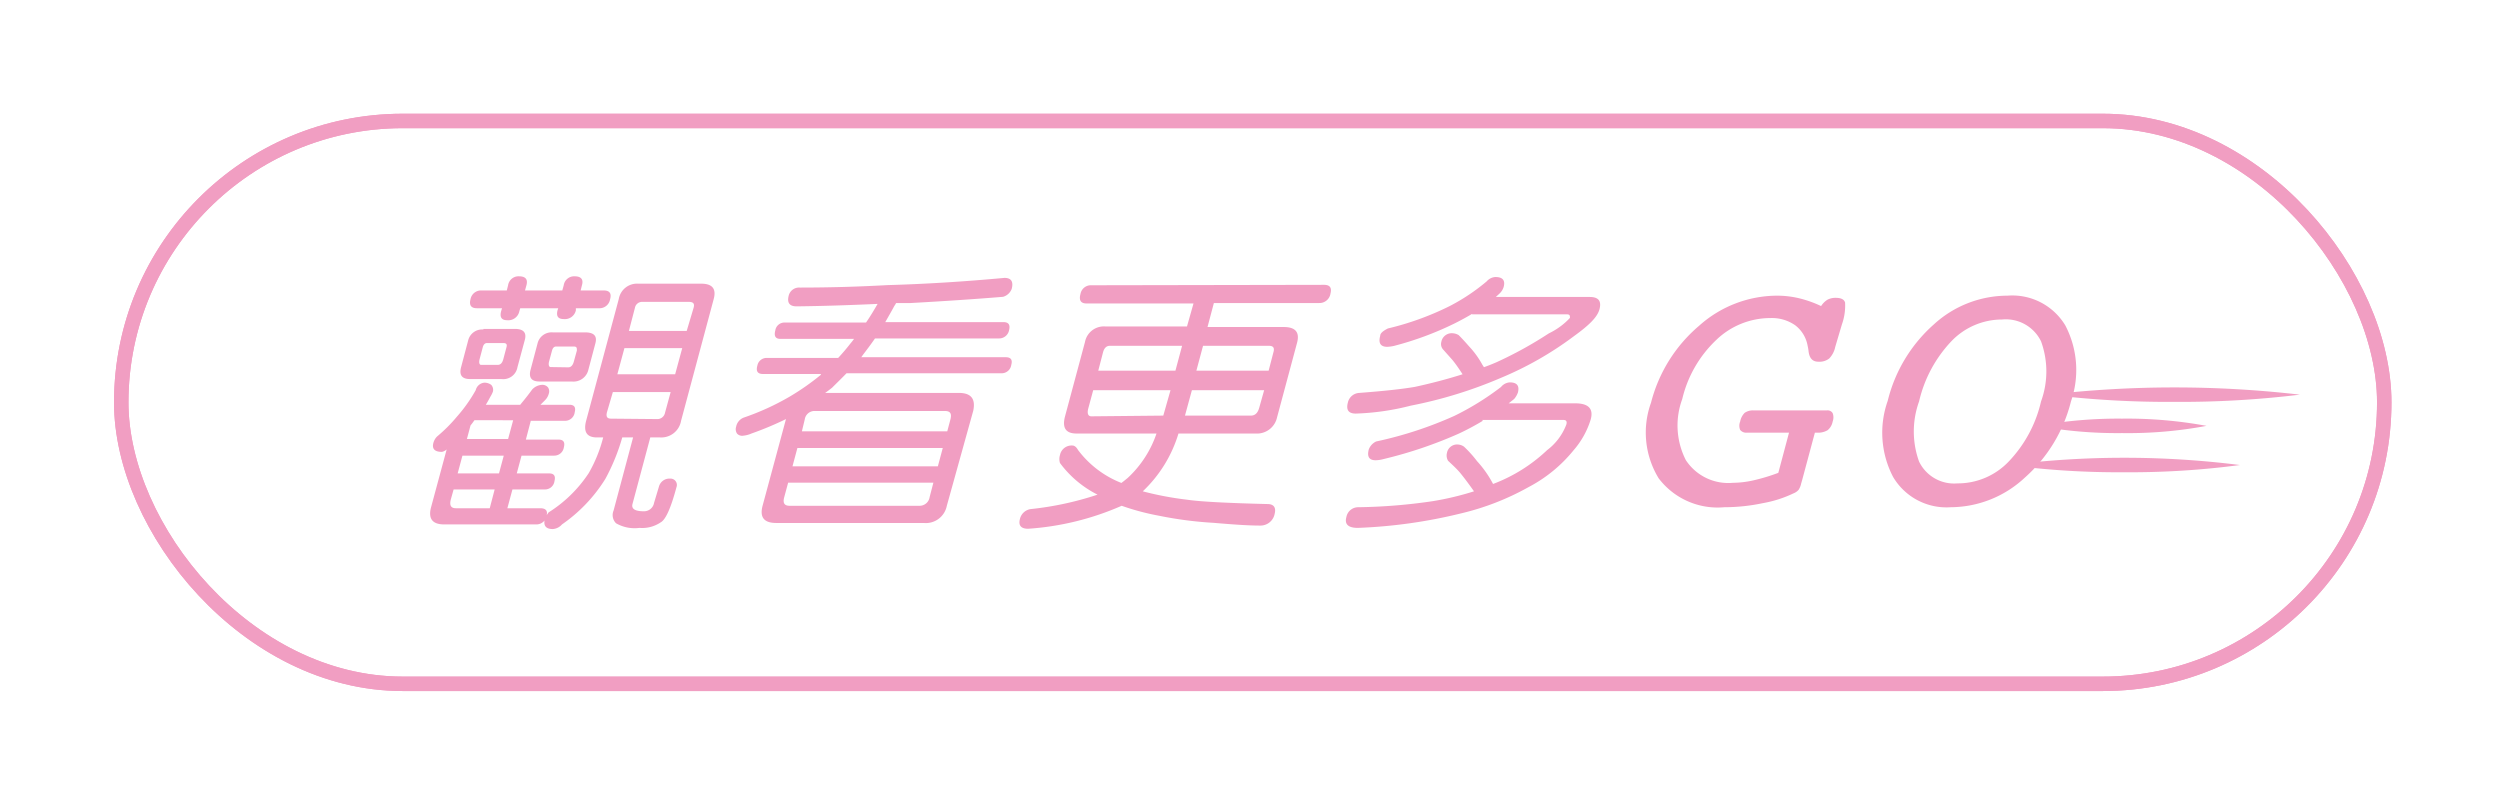 <svg xmlns="http://www.w3.org/2000/svg" xmlns:xlink="http://www.w3.org/1999/xlink" viewBox="0 0 173 56"><defs><style>.cls-1,.cls-3{fill:none;stroke:#f19ec2;stroke-miterlimit:10;}.cls-1{filter:url(#filter);}.cls-2{fill:#f19ec2;}</style><filter id="filter" x="0" y="0" width="173" height="56" filterUnits="userSpaceOnUse"><feOffset input="SourceAlpha"/><feGaussianBlur stdDeviation="2.5" result="blur"/><feFlood flood-color="#fa00c3"/><feComposite operator="in" in2="blur"/><feComposite in="SourceGraphic"/></filter></defs><g id="Layer_2" data-name="Layer 2"><g id="links"><rect class="cls-1" x="8.39" y="8.37" width="156.6" height="38.95" rx="19.48"/><path class="cls-2" d="M33.52,26.48a.8.8,0,0,1,.47.15.51.51,0,0,1,.12.47,2,2,0,0,1-.18.36c-.1.19-.2.37-.31.55H36l.12-.15c.26-.31.49-.61.71-.91a1,1,0,0,1,.71-.32.49.49,0,0,1,.39.19.49.49,0,0,1,.05.41,1,1,0,0,1-.27.47l-.31.31h2c.34,0,.46.17.37.52a.67.67,0,0,1-.67.59H36.73l-.34,1.3h2.26c.34,0,.46.18.37.53a.67.67,0,0,1-.67.58H36.09l-.33,1.23H38c.34,0,.46.18.37.53a.66.66,0,0,1-.67.58H35.46l-.35,1.3h2.27c.37,0,.53.16.45.48l.13-.19a9.15,9.15,0,0,0,2.78-2.72,9.75,9.75,0,0,0,1-2.47h-.43c-.7,0-.95-.38-.75-1.15l2.26-8.43a1.28,1.28,0,0,1,1.34-1.06h4.36c.77,0,1.06.35.87,1.06l-2.26,8.43a1.39,1.39,0,0,1-1.46,1.15H45l-1.23,4.6q-.14.51.78.51a.7.7,0,0,0,.71-.58l.34-1.13a.75.75,0,0,1,.77-.55.44.44,0,0,1,.44.6c-.38,1.42-.74,2.23-1.08,2.42a2.28,2.28,0,0,1-1.48.39,2.56,2.56,0,0,1-1.62-.32.8.8,0,0,1-.17-.88l1.35-5.06h-.75a13.93,13.93,0,0,1-1.17,2.87,10.68,10.68,0,0,1-3,3.15.92.92,0,0,1-.64.32c-.44,0-.63-.2-.57-.59a.72.72,0,0,1-.6.27H30.74c-.82,0-1.12-.4-.91-1.19l1.08-4a.72.72,0,0,1-.33.17c-.5,0-.7-.21-.59-.62a1,1,0,0,1,.25-.44,10.74,10.74,0,0,0,1.39-1.39A10.43,10.43,0,0,0,32.92,27,.68.68,0,0,1,33.52,26.48Zm.37,8.69.34-1.3H31.39l-.19.68c-.11.42,0,.62.35.62Zm.64-2.41.33-1.23H32l-.33,1.23Zm-1.08-10h2.17c.6,0,.83.25.7.75l-.51,1.89a1,1,0,0,1-1.12.83H32.52c-.56,0-.76-.28-.61-.83l.5-1.89A1,1,0,0,1,33.45,22.8Zm1.71,7.62.35-1.3H32.83c-.09.13-.17.24-.27.36l-.25.94Zm6.62-10.28c.4,0,.55.2.44.6a.74.74,0,0,1-.77.63h-1.6l0,.15a.78.78,0,0,1-.84.6c-.39,0-.53-.2-.43-.6l.05-.15H36l-.06.2a.78.78,0,0,1-.84.63q-.59,0-.42-.63l.06-.2H33c-.4,0-.55-.21-.44-.63a.74.74,0,0,1,.77-.6h1.74l.09-.36a.73.73,0,0,1,.75-.62c.46,0,.63.21.52.62l-.1.36h2.58l.1-.36a.73.73,0,0,1,.75-.62c.45,0,.63.21.51.62l-.09.36Zm-7.34,5.15c.19,0,.32-.13.39-.4l.22-.83c.05-.18,0-.28-.21-.28H33.69c-.13,0-.23.1-.28.28l-.22.83c-.07.27,0,.4.1.4ZM38.24,23h2.24c.62,0,.86.25.72.76l-.48,1.81a1.06,1.06,0,0,1-1.15.83H37.33c-.56,0-.76-.28-.61-.83l.48-1.81A1,1,0,0,1,38.24,23Zm1.08,2.42c.19,0,.32-.14.39-.4l.21-.76c0-.18,0-.28-.21-.28H38.48c-.14,0-.23.1-.28.28L38,25c-.07.26,0,.4.1.4ZM45.45,29a.54.54,0,0,0,.57-.44l.39-1.43h-4L42,28.53c-.07.29,0,.44.28.44Zm-2.73-3.1h4l.49-1.81h-4Zm.8-3h4L48,21.29c.07-.26,0-.4-.34-.4H44.45a.5.5,0,0,0-.51.4Z"/><path class="cls-2" d="M69.51,19.23c.47,0,.63.26.5.76a.9.9,0,0,1-.6.55q-2.94.24-6.4.43l-1,0a1.32,1.32,0,0,1-.12.2c-.21.39-.43.77-.63,1.12h8.17c.36,0,.49.18.4.55a.7.7,0,0,1-.71.58H60.55c-.29.42-.57.79-.83,1.13l-.12.17h10c.35,0,.48.18.38.53a.67.67,0,0,1-.68.58H58.58c-.35.36-.69.69-1,1q-.24.19-.48.36h9.25c.85,0,1.17.41,1,1.23L65.52,35a1.48,1.48,0,0,1-1.6,1.19H53.72c-.85,0-1.16-.39-.95-1.19l1.62-6A22.71,22.71,0,0,1,52,30a1.83,1.83,0,0,1-.57.15A.47.47,0,0,1,51,30a.55.55,0,0,1-.06-.47.85.85,0,0,1,.52-.63,17.68,17.68,0,0,0,3.18-1.45,17.26,17.26,0,0,0,2.16-1.51.21.21,0,0,0,0-.06h-4c-.37,0-.5-.19-.39-.58a.65.65,0,0,1,.69-.53H58c.29-.31.57-.64.85-1a3.92,3.92,0,0,0,.25-.32H54c-.34,0-.45-.2-.35-.58a.64.64,0,0,1,.66-.55h5.62c.27-.39.53-.82.8-1.29-2,.09-3.83.15-5.6.17-.5,0-.68-.25-.55-.75a.74.74,0,0,1,.77-.55q3,0,6.06-.17Q65.3,19.62,69.51,19.23ZM63.62,35a.7.7,0,0,0,.71-.6l.26-1H54.54l-.27,1c-.11.4,0,.6.37.6Zm-8.78-2.73H64.9L65.24,31H55.18Zm.65-2.42H65.55l.22-.83c.1-.39,0-.58-.39-.58h-9a.68.68,0,0,0-.69.58Z"/><path class="cls-2" d="M91.62,19.71c.41,0,.55.2.45.6a.77.77,0,0,1-.78.66H84l-.44,1.66h5.28c.8,0,1.11.36.92,1.08l-1.39,5.18A1.42,1.42,0,0,1,86.89,30H81.55a9.12,9.12,0,0,1-2.47,4,22.21,22.21,0,0,0,3.07.58c.86.13,2.71.23,5.56.3.44,0,.6.25.5.66a1,1,0,0,1-1,.83c-.86,0-1.94-.08-3.23-.19a26.31,26.31,0,0,1-3.77-.49A16.94,16.94,0,0,1,77.62,35a19.3,19.3,0,0,1-6.47,1.59c-.5,0-.69-.23-.57-.68a.9.9,0,0,1,.73-.68,21.86,21.86,0,0,0,4.64-1,7.33,7.33,0,0,1-2.6-2.19.93.93,0,0,1,0-.55.82.82,0,0,1,.86-.66c.14,0,.27.1.39.31a6.9,6.9,0,0,0,3,2.28h0c.14-.1.28-.22.43-.34a7.44,7.44,0,0,0,2-3.08H74.5c-.74,0-1-.38-.81-1.15l1.39-5.18a1.33,1.33,0,0,1,1.4-1.08h5.66L82.59,21h-7.4q-.6,0-.42-.66a.73.73,0,0,1,.76-.6ZM80.5,28.76,81,27H75.65l-.34,1.26c-.1.37,0,.55.21.55ZM76,25.65h5.34l.46-1.72h-5c-.23,0-.39.15-.47.45Zm10.56,3.11c.29,0,.48-.18.58-.55L87.48,27h-5L82,28.76Zm-3.31-4.83-.46,1.72h5l.33-1.27c.09-.3,0-.45-.31-.45Z"/><path class="cls-2" d="M102.61,29.12a17.81,17.81,0,0,1-1.67.89,29.76,29.76,0,0,1-5.17,1.75,2.35,2.35,0,0,1-.57.09c-.46,0-.61-.25-.48-.75a1,1,0,0,1,.51-.55,26.86,26.86,0,0,0,5.41-1.77,19,19,0,0,0,3.23-2,.86.86,0,0,1,.6-.32c.5,0,.69.23.57.7a1.43,1.43,0,0,1-.26.45l-.38.3H109q1.38,0,1.08,1.11a5.87,5.87,0,0,1-1.19,2.14,9.9,9.9,0,0,1-3.1,2.54,18.1,18.1,0,0,1-4.7,1.83,35.27,35.27,0,0,1-7.13,1c-.66,0-.93-.25-.79-.75A.83.83,0,0,1,94,35.1a38.41,38.41,0,0,0,5.15-.42A20.13,20.13,0,0,0,102,34c-.35-.5-.66-.91-.91-1.22s-.55-.58-.88-.89a.71.71,0,0,1-.08-.55.71.71,0,0,1,.75-.58.8.8,0,0,1,.43.15,8,8,0,0,1,.9,1,7.42,7.42,0,0,1,1.11,1.58s0,0,0,0a11.15,11.15,0,0,0,3.74-2.34,4,4,0,0,0,1.33-1.77c.06-.21,0-.32-.2-.32h-5.62Zm-.74-7.4c-.4.24-.81.46-1.21.66a22,22,0,0,1-4.17,1.55A2.49,2.49,0,0,1,96,24c-.46,0-.63-.25-.49-.76,0-.19.22-.35.53-.51a19.87,19.87,0,0,0,4.26-1.54,13.73,13.73,0,0,0,2.58-1.72.86.86,0,0,1,.6-.3c.51,0,.7.23.57.7a1.06,1.06,0,0,1-.29.45l-.25.23H110c.61,0,.83.27.69.83s-.72,1.12-1.77,1.88a23.36,23.36,0,0,1-5.06,2.89,30.69,30.69,0,0,1-6.23,1.92,17.39,17.39,0,0,1-3.81.55c-.5,0-.68-.25-.55-.75a.85.85,0,0,1,.79-.68c1.72-.13,3-.27,3.86-.42,1.15-.25,2.25-.54,3.29-.87-.27-.42-.51-.76-.71-1l-.65-.73a.56.56,0,0,1-.11-.51.73.73,0,0,1,.77-.6.91.91,0,0,1,.43.13c.27.27.51.54.73.79a6.15,6.15,0,0,1,.91,1.26l.11.17c.28-.1.56-.21.86-.34a27.29,27.29,0,0,0,3.63-2A4.9,4.9,0,0,0,108.64,22c0-.16,0-.25-.24-.25h-6.53Z"/><path class="cls-2" d="M123.06,32.72l.74-2.78h-2.91a.53.53,0,0,1-.47-.19.75.75,0,0,1,0-.58,1.15,1.15,0,0,1,.31-.6,1,1,0,0,1,.63-.17h5.06a.4.4,0,0,1,.4.19.82.82,0,0,1,0,.58,1,1,0,0,1-.35.6,1.29,1.29,0,0,1-.73.17h-.15l-.87,3.24-.08.28a1.26,1.26,0,0,1-.18.44.89.89,0,0,1-.35.24,8.21,8.21,0,0,1-2.13.68,12.87,12.87,0,0,1-2.66.28,5.12,5.12,0,0,1-4.54-2,6.07,6.07,0,0,1-.53-5.23,10.33,10.33,0,0,1,3.32-5.32,8.13,8.13,0,0,1,5.38-2.09,6.64,6.64,0,0,1,1.55.18,7.92,7.92,0,0,1,1.52.54,1.41,1.41,0,0,1,.44-.44,1.2,1.2,0,0,1,.57-.13c.37,0,.59.11.65.33a3.87,3.87,0,0,1-.22,1.51L127,24a1.62,1.62,0,0,1-.42.81,1.1,1.1,0,0,1-.75.22c-.41,0-.63-.25-.68-.75a3.2,3.2,0,0,0-.06-.34,2.28,2.28,0,0,0-.86-1.43,2.82,2.82,0,0,0-1.71-.5,5.4,5.4,0,0,0-3.76,1.52,8.24,8.24,0,0,0-2.35,4.09,5.28,5.28,0,0,0,.25,4.22,3.51,3.51,0,0,0,3.26,1.57,6.69,6.69,0,0,0,1.42-.17A12.94,12.94,0,0,0,123.06,32.72Z"/><path class="cls-2" d="M143.31,27.78a10.39,10.39,0,0,1-3.19,5.27A7.56,7.56,0,0,1,135,35.1,4.29,4.29,0,0,1,131,33a6.61,6.61,0,0,1-.37-5.26,10.34,10.34,0,0,1,3.18-5.28,7.56,7.56,0,0,1,5.11-2,4.28,4.28,0,0,1,4,2.06A6.65,6.65,0,0,1,143.31,27.78Zm-7.86,5.67A4.86,4.86,0,0,0,139,31.94a8.88,8.88,0,0,0,2.24-4.16,6.07,6.07,0,0,0,0-4.16,2.71,2.71,0,0,0-2.7-1.51,4.85,4.85,0,0,0-3.5,1.5,9,9,0,0,0-2.24,4.17,6.12,6.12,0,0,0,0,4.16A2.69,2.69,0,0,0,135.45,33.45Z"/><path class="cls-2" d="M141.79,27.31a75.59,75.59,0,0,1,17.36,0,68.28,68.28,0,0,1-8.68.5A68.18,68.18,0,0,1,141.79,27.31Z"/><path class="cls-2" d="M141,29.47a31.24,31.24,0,0,1,5.85-.5,30.25,30.25,0,0,1,5.84.5,29.48,29.48,0,0,1-5.84.5A30.42,30.42,0,0,1,141,29.47Z"/><path class="cls-2" d="M139,32.18a63.85,63.85,0,0,1,16,0,57.73,57.73,0,0,1-8,.5A57.78,57.78,0,0,1,139,32.18Z"/><rect class="cls-3" x="8.39" y="8.37" width="156.6" height="38.95" rx="19.48"/></g></g></svg>